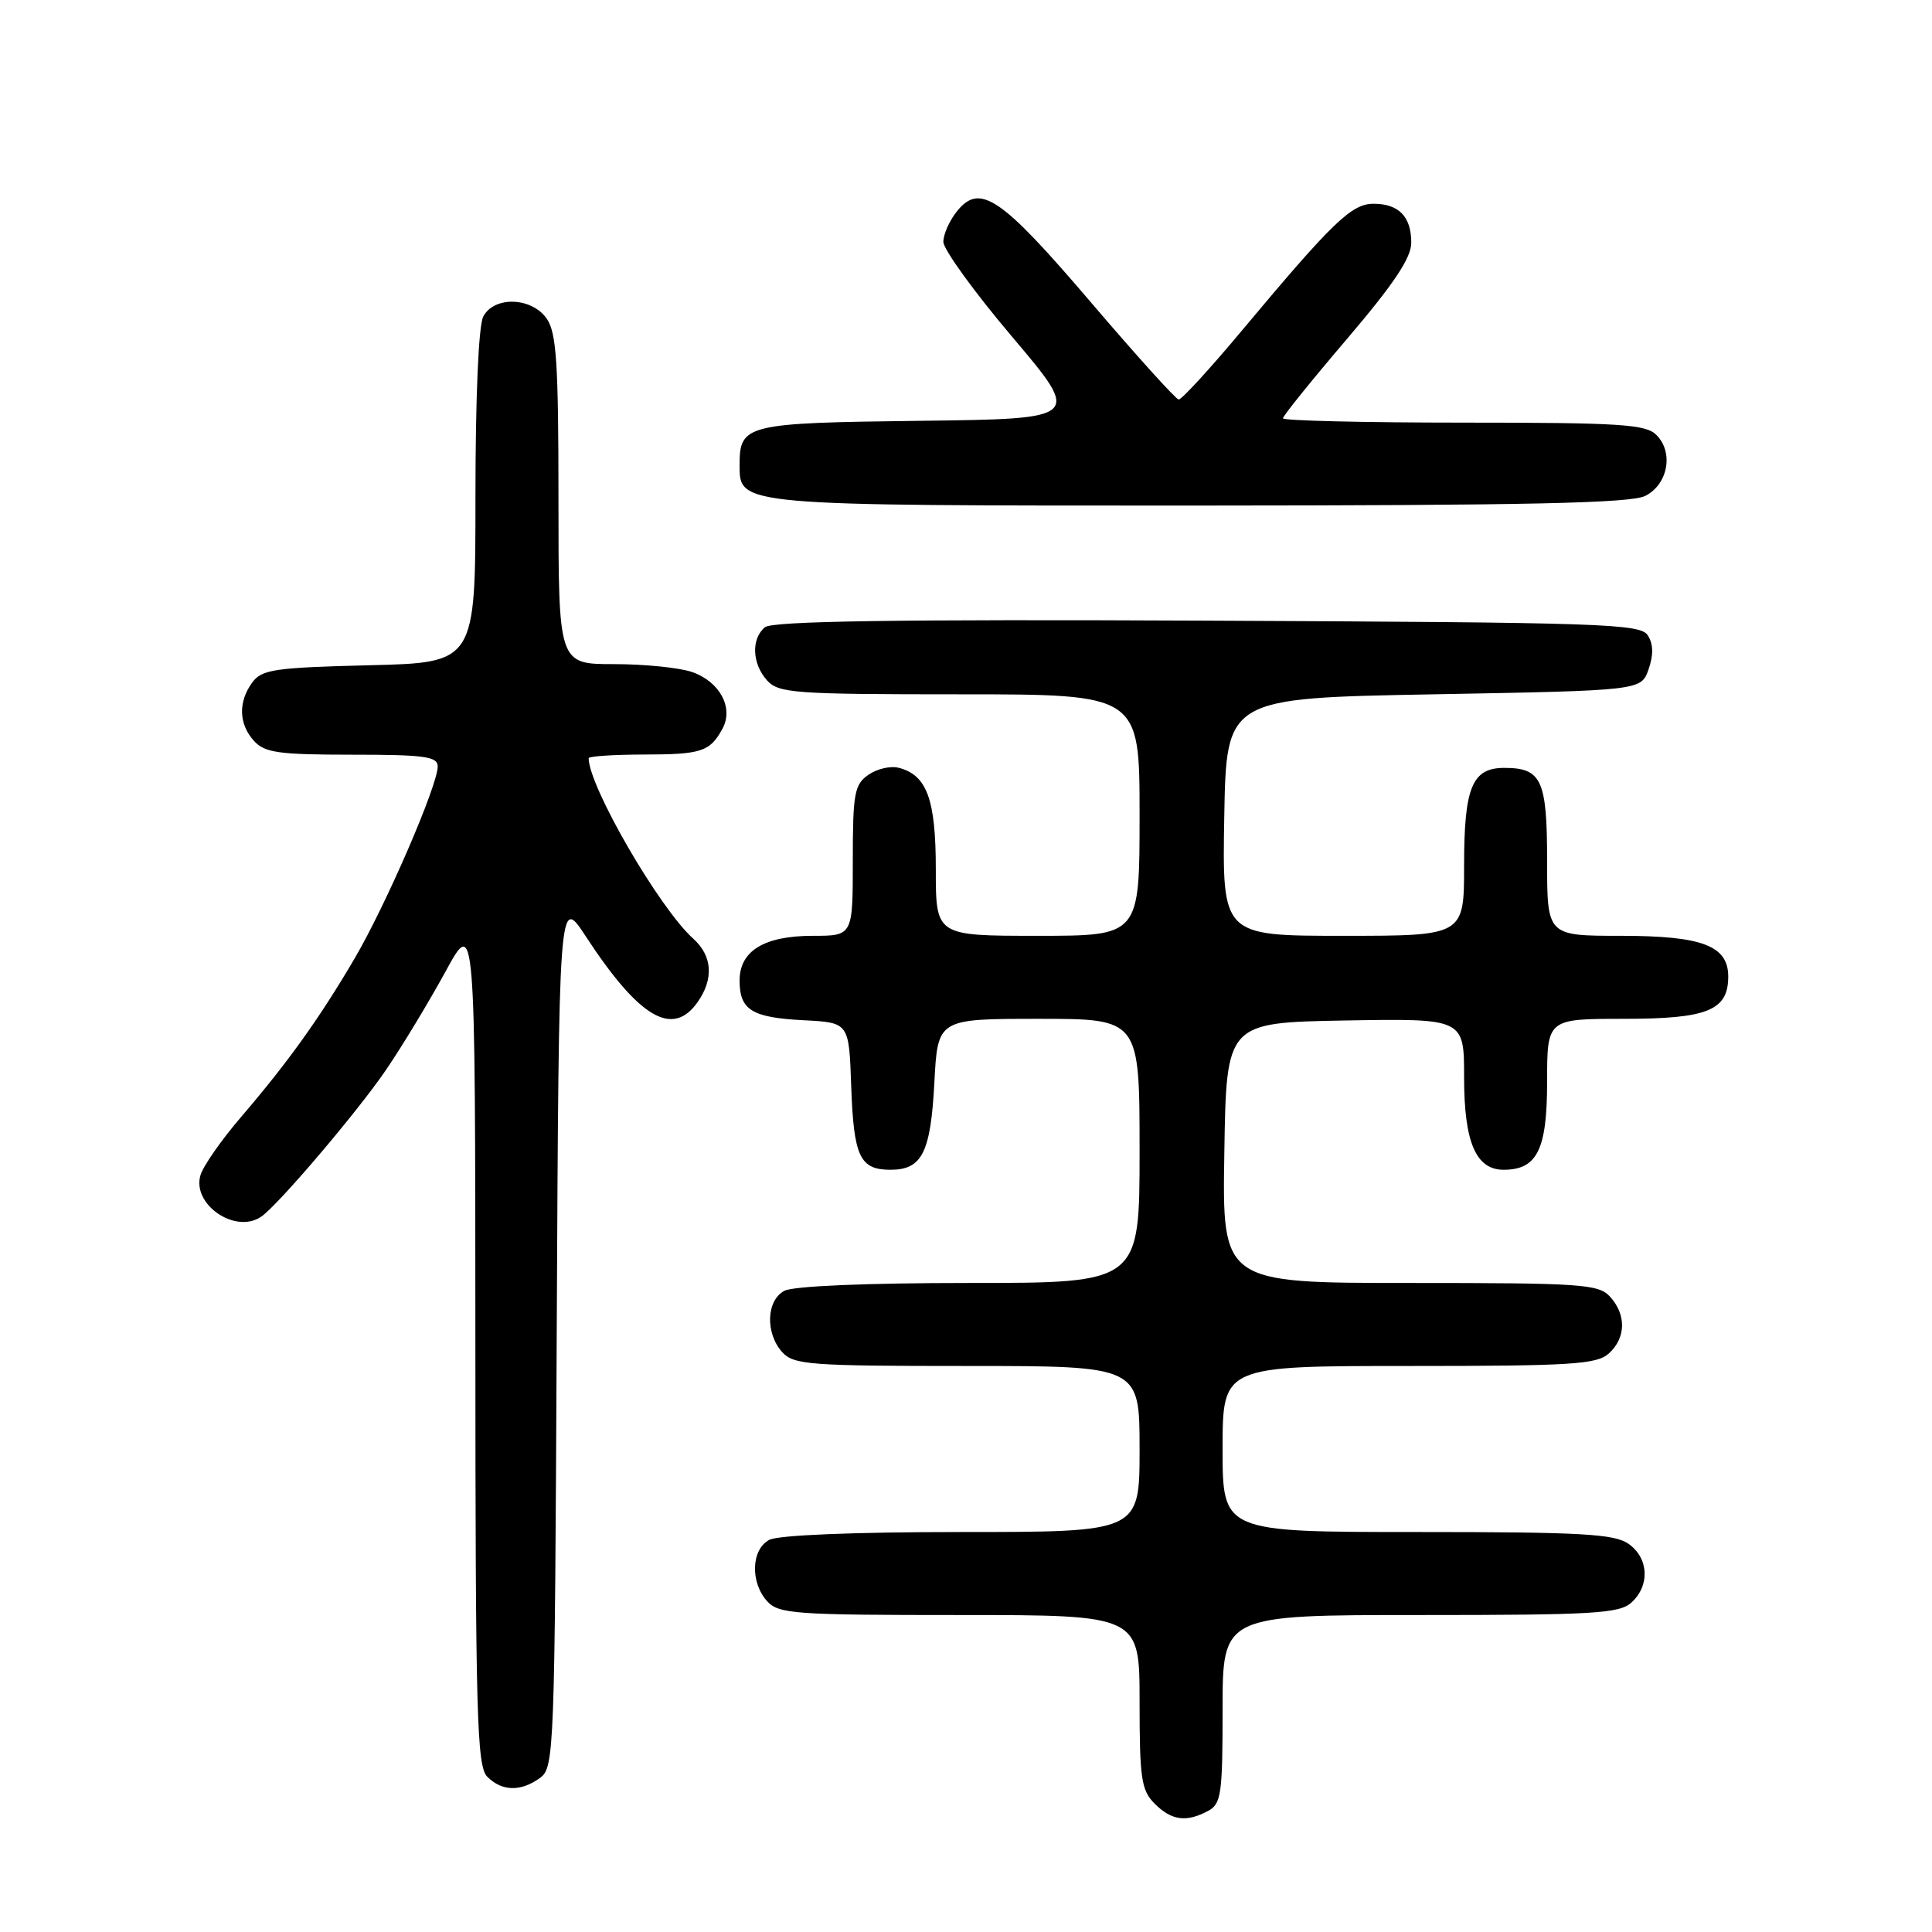 <?xml version="1.0" encoding="UTF-8" standalone="no"?>
<!DOCTYPE svg PUBLIC "-//W3C//DTD SVG 1.1//EN" "http://www.w3.org/Graphics/SVG/1.1/DTD/svg11.dtd" >
<svg xmlns="http://www.w3.org/2000/svg" xmlns:xlink="http://www.w3.org/1999/xlink" version="1.1" viewBox="0 0 256 256">
 <g >
 <path fill="currentColor"
d=" M 160.07 239.96 C 161.82 239.03 162.00 237.76 162.00 226.46 C 162.00 214.00 162.00 214.00 188.17 214.00 C 211.12 214.00 214.57 213.80 216.17 212.35 C 218.66 210.09 218.47 206.44 215.78 204.56 C 213.91 203.25 209.49 203.00 187.78 203.00 C 162.00 203.00 162.00 203.00 162.00 192.00 C 162.00 181.00 162.00 181.00 186.67 181.00 C 208.22 181.00 211.57 180.79 213.17 179.35 C 215.45 177.29 215.52 174.23 213.35 171.83 C 211.83 170.15 209.64 170.00 186.82 170.00 C 161.95 170.00 161.95 170.00 162.23 152.75 C 162.50 135.50 162.50 135.50 178.25 135.22 C 194.00 134.95 194.00 134.95 194.00 142.75 C 194.00 151.34 195.56 155.00 199.23 155.00 C 203.68 155.00 205.00 152.34 205.00 143.35 C 205.00 135.00 205.00 135.00 215.17 135.00 C 226.25 135.00 229.00 133.89 229.00 129.40 C 229.00 125.31 225.55 124.00 214.78 124.00 C 205.00 124.00 205.00 124.00 205.00 114.12 C 205.00 103.33 204.28 101.75 199.32 101.75 C 195.06 101.75 194.00 104.32 194.00 114.69 C 194.00 124.00 194.00 124.00 177.97 124.00 C 161.95 124.00 161.95 124.00 162.22 108.25 C 162.50 92.50 162.50 92.50 189.98 92.00 C 217.45 91.50 217.45 91.50 218.44 88.70 C 219.11 86.79 219.08 85.35 218.35 84.20 C 217.37 82.64 212.62 82.48 160.00 82.24 C 118.53 82.05 102.35 82.30 101.36 83.11 C 99.51 84.65 99.65 87.95 101.65 90.17 C 103.17 91.85 105.32 92.00 127.15 92.00 C 151.00 92.00 151.00 92.00 151.00 108.00 C 151.00 124.00 151.00 124.00 137.50 124.00 C 124.00 124.00 124.00 124.00 124.00 115.22 C 124.00 105.92 122.83 102.71 119.10 101.74 C 118.01 101.45 116.20 101.87 115.06 102.67 C 113.21 103.96 113.00 105.14 113.00 114.06 C 113.00 124.00 113.00 124.00 107.72 124.00 C 101.26 124.00 98.00 125.99 98.00 129.93 C 98.00 133.84 99.63 134.84 106.53 135.19 C 112.50 135.50 112.50 135.50 112.79 143.95 C 113.12 153.28 113.93 155.00 118.00 155.00 C 122.18 155.00 123.32 152.73 123.81 143.43 C 124.25 135.00 124.25 135.00 137.63 135.00 C 151.00 135.00 151.00 135.00 151.00 152.50 C 151.00 170.00 151.00 170.00 128.43 170.00 C 114.79 170.00 105.10 170.41 103.93 171.04 C 101.53 172.32 101.39 176.66 103.65 179.17 C 105.17 180.84 107.29 181.00 128.15 181.00 C 151.00 181.00 151.00 181.00 151.00 192.00 C 151.00 203.00 151.00 203.00 127.43 203.00 C 113.10 203.00 103.11 203.41 101.93 204.04 C 99.53 205.32 99.39 209.66 101.65 212.17 C 103.17 213.85 105.32 214.00 127.15 214.00 C 151.00 214.00 151.00 214.00 151.00 225.50 C 151.00 235.67 151.23 237.23 153.00 239.00 C 155.23 241.23 157.20 241.50 160.07 239.96 Z  M 71.56 235.58 C 73.44 234.21 73.51 232.26 73.77 176.39 C 74.05 118.62 74.05 118.62 77.61 124.06 C 84.70 134.90 89.13 137.50 92.44 132.78 C 94.60 129.71 94.39 126.66 91.88 124.40 C 87.37 120.36 78.00 104.19 78.00 100.46 C 78.00 100.21 81.26 99.99 85.25 99.98 C 92.97 99.97 94.06 99.61 95.73 96.56 C 97.24 93.80 95.39 90.33 91.71 89.05 C 90.06 88.47 85.39 88.00 81.35 88.00 C 74.00 88.00 74.00 88.00 74.00 66.22 C 74.00 48.13 73.74 44.07 72.44 42.22 C 70.45 39.37 65.50 39.20 64.04 41.93 C 63.41 43.10 63.00 52.61 63.00 65.84 C 63.00 87.81 63.00 87.81 48.92 88.15 C 36.36 88.46 34.68 88.71 33.42 90.44 C 31.54 93.02 31.63 95.93 33.65 98.17 C 35.07 99.74 36.93 100.00 46.65 100.00 C 56.26 100.00 58.00 100.24 58.00 101.56 C 58.00 104.07 51.15 119.90 47.00 126.98 C 42.36 134.89 38.19 140.72 31.95 148.00 C 29.35 151.03 26.93 154.49 26.57 155.70 C 25.39 159.57 31.16 163.55 34.59 161.23 C 36.80 159.75 47.36 147.33 51.14 141.78 C 53.29 138.63 56.82 132.78 59.01 128.78 C 62.97 121.50 62.97 121.50 62.99 177.68 C 63.00 227.40 63.18 234.04 64.57 235.43 C 66.52 237.38 69.02 237.43 71.56 235.58 Z  M 218.00 65.71 C 221.02 64.19 221.80 59.94 219.48 57.63 C 218.07 56.22 214.69 56.00 193.93 56.00 C 180.77 56.00 170.00 55.74 170.00 55.43 C 170.00 55.11 173.82 50.37 178.50 44.89 C 184.70 37.61 187.00 34.17 187.00 32.16 C 187.00 28.70 185.35 27.00 182.00 27.00 C 179.09 27.00 176.61 29.39 164.60 43.75 C 160.35 48.84 156.56 52.97 156.18 52.94 C 155.81 52.91 150.55 47.09 144.50 40.00 C 132.65 26.12 129.86 24.22 126.83 27.96 C 125.82 29.20 125.00 31.04 125.00 32.04 C 125.00 33.05 129.12 38.74 134.16 44.68 C 143.31 55.50 143.31 55.50 121.91 55.76 C 98.78 56.04 98.00 56.23 98.00 61.63 C 98.00 67.03 97.69 67.00 158.97 66.99 C 202.38 66.97 216.08 66.68 218.00 65.71 Z "/>
</g>
</svg>